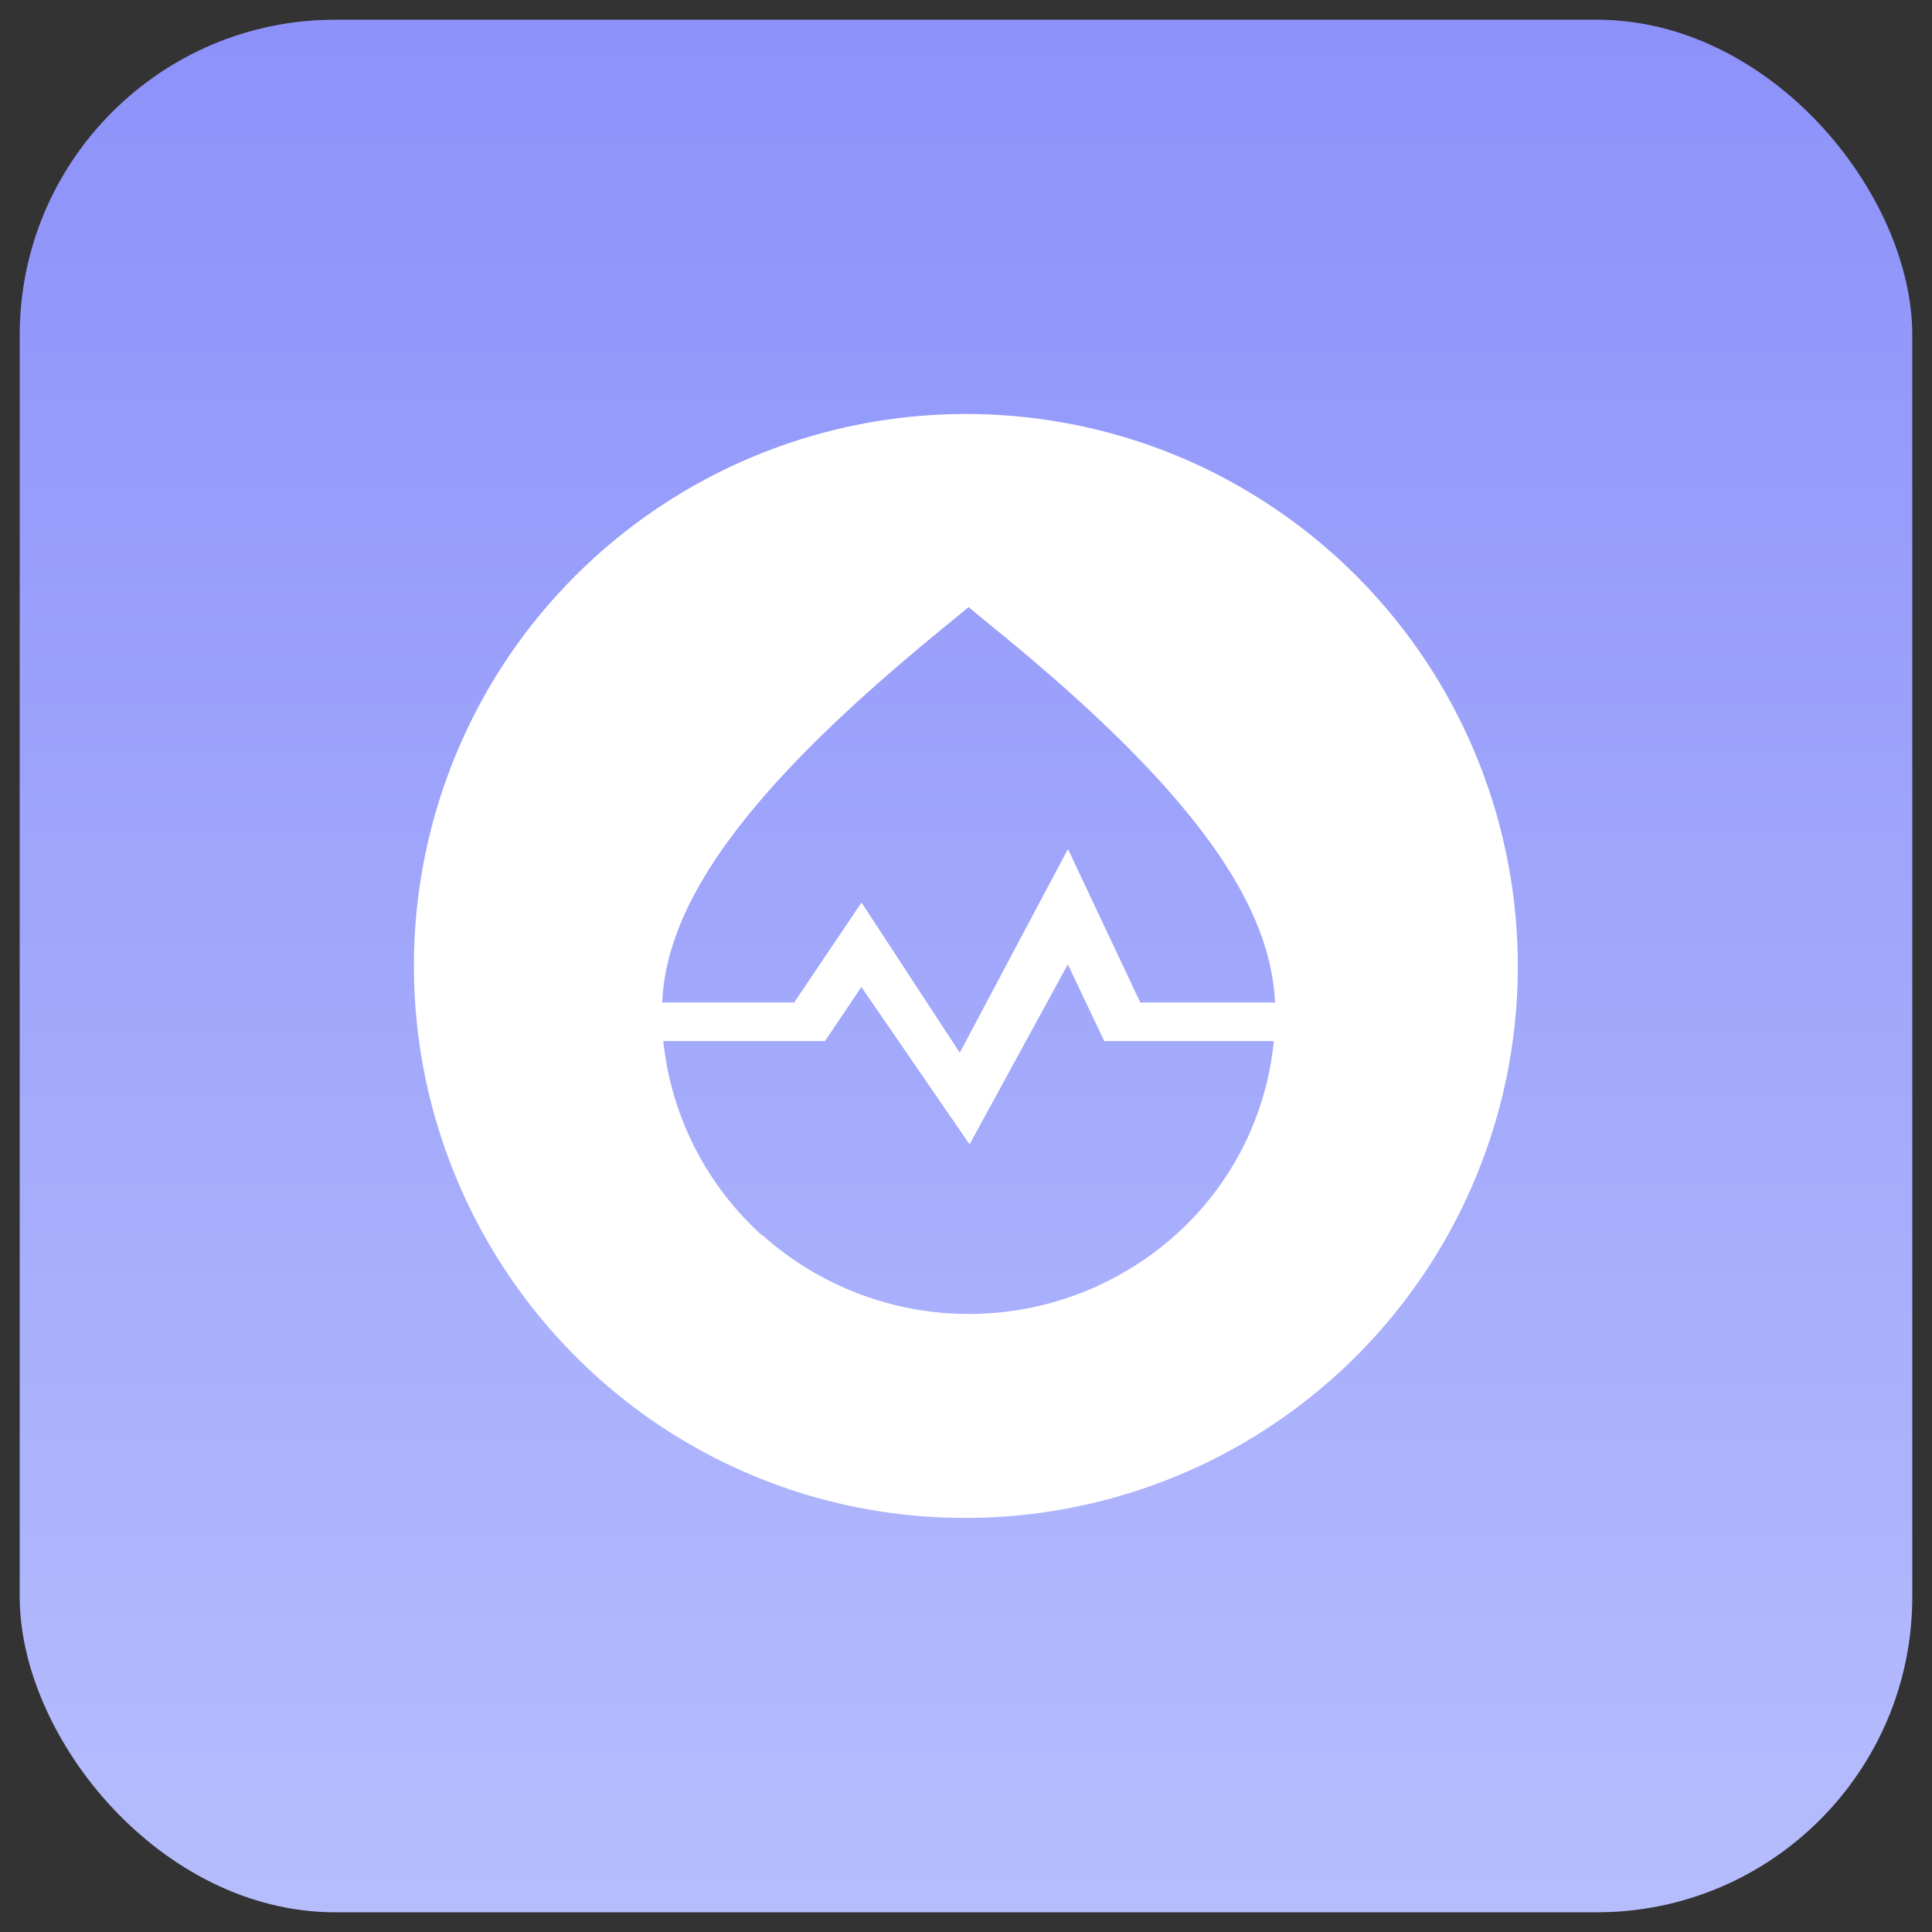 <svg xmlns="http://www.w3.org/2000/svg" xmlns:xlink="http://www.w3.org/1999/xlink" width="98" height="98" viewBox="0 0 98 98"><rect x="0" y="0" width="98" height="98" fill="#333333" stroke="none"/><defs><style>.a{fill:none;stroke:#707070;}.b{clip-path:url(#a);}.c{fill:url(#b);}.d{fill:#fff;}</style><clipPath id="a"><rect class="a" width="98" height="98" transform="translate(414 1284)"/></clipPath><linearGradient id="b" x1="0.5" x2="0.5" y2="1" gradientUnits="objectBoundingBox"><stop offset="0" stop-color="#8c92f9"/><stop offset="1" stop-color="#b6bdfd"/></linearGradient></defs><g class="b" transform="translate(-414 -1284)"><rect class="c" width="96" height="96" rx="16" transform="translate(415 1285)"/><path class="d" d="M-469.69,239.317a28.033,28.033,0,0,0-34,10.3,28.025,28.025,0,0,0,3.472,35.367,27.812,27.812,0,0,0,19.8,8.2,28.009,28.009,0,0,0,27.47-22.542A28.034,28.034,0,0,0-469.69,239.317Zm-.084,39.512a15.714,15.714,0,0,1-20.974,0v.028A15.443,15.443,0,0,1-495.761,269h8.2l1.848-2.744,5.488,7.981,4.984-9.129,1.848,3.892h8.6A15.146,15.146,0,0,1-469.774,278.828Zm-1.792-11.789-3.668-7.785-5.488,10.333-4.984-7.617-3.416,5.069h-6.693c.224-5.32,4.7-11.229,14.449-19.154l1.092-.9,1.092.9c9.773,7.925,14.225,13.833,14.449,19.154Z" transform="translate(943.406 1067.81)"/></g></svg>